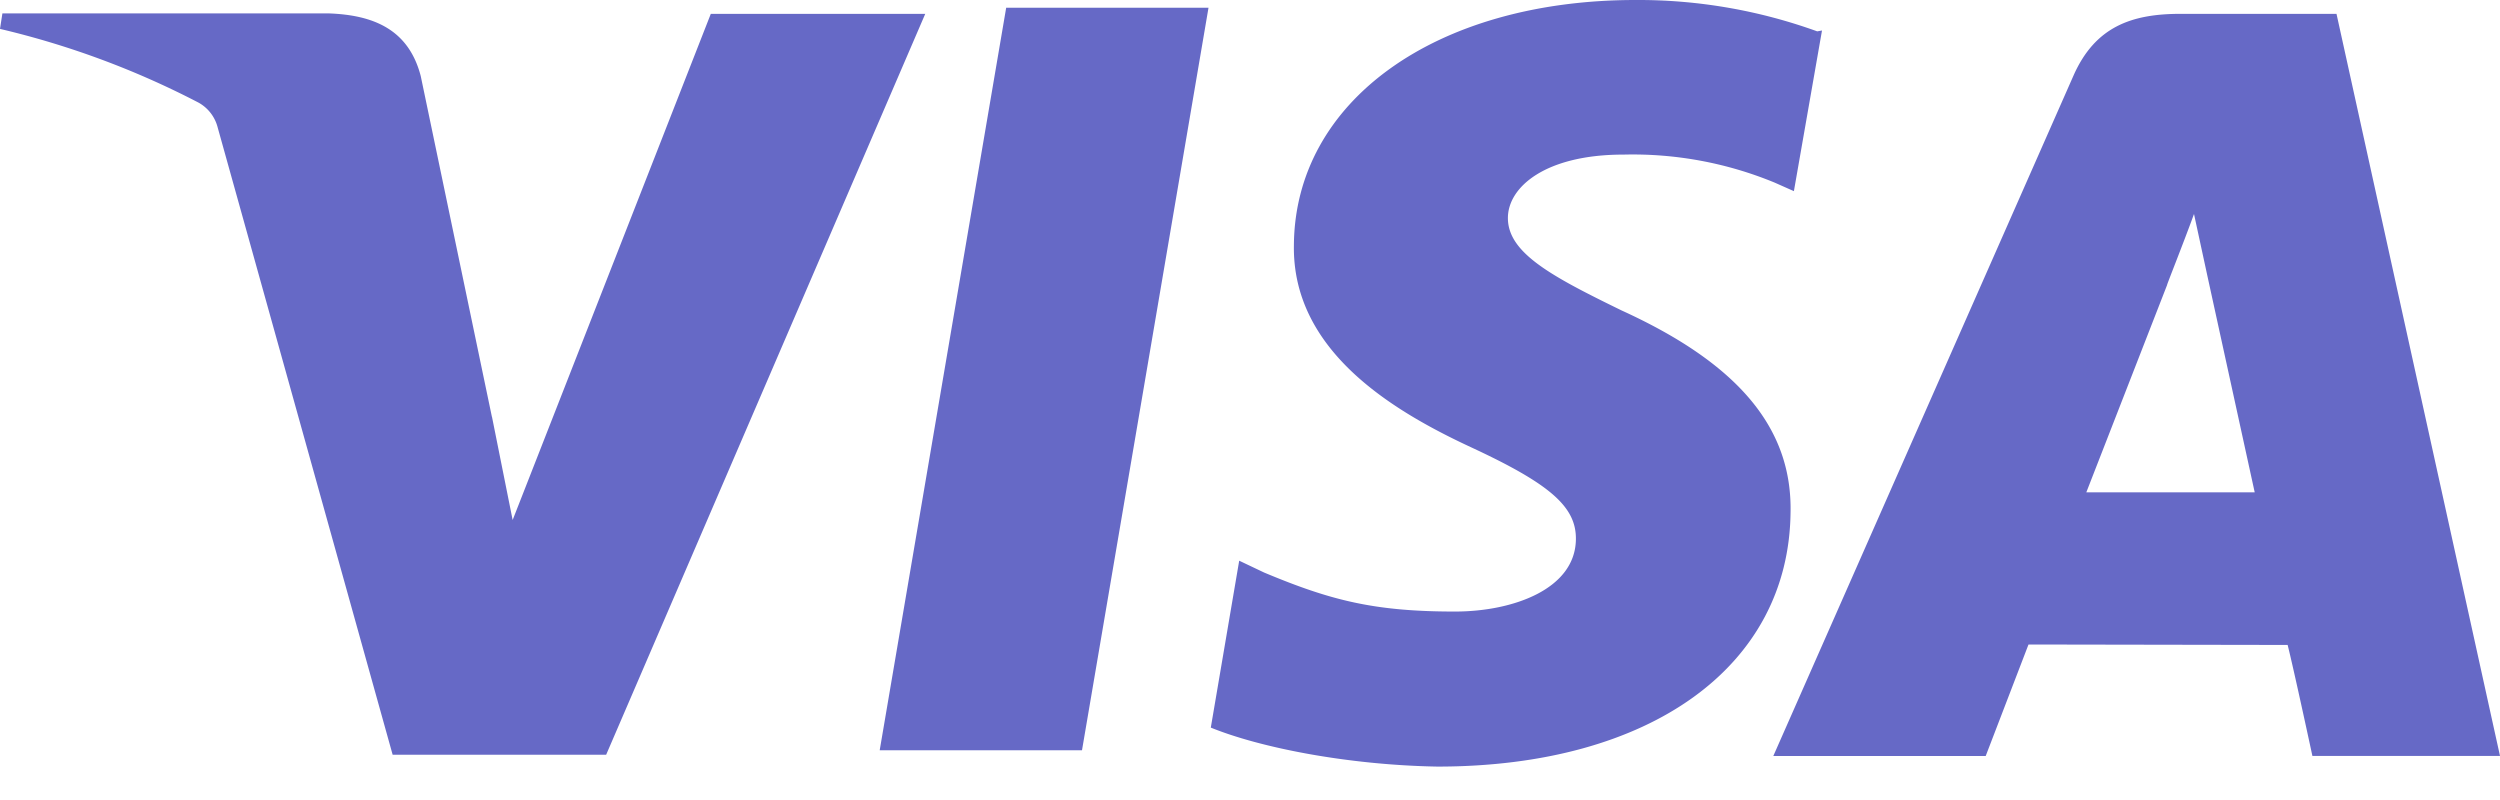 <svg width="50" height="16" fill="none" xmlns="http://www.w3.org/2000/svg"><path d="M36.344.627A10.522 10.522 0 0032.714 0c-3.995 0-6.819 2.019-6.836 4.908-.033 2.123 2.002 3.32 3.54 4.036 1.579.733 2.107 1.189 2.1 1.839-.009 1.002-1.263 1.448-2.418 1.448-1.605 0-2.475-.218-3.817-.78l-.499-.237-.568 3.338c.976.398 2.726.748 4.532.78 4.257 0 7.032-2 7.063-5.087.033-1.692-1.056-2.976-3.377-4.035-1.4-.683-2.276-1.149-2.276-1.849 0-.619.748-1.269 2.31-1.269a7.442 7.442 0 013.027.561l.383.17L36.44.61l-.095.017zM46.73.277h-3.125c-.977 0-1.702.26-2.133 1.23L35.466 15.12h4.248l.856-2.23 5.183.009c.13.52.495 2.22.495 2.22H50L46.73.277zM20.125.155h4.045l-2.53 14.85h-4.046L20.125.147v.008zM9.839 8.333l.414 2.067L14.216.277h4.289l-6.382 14.818h-4.27l-3.5-12.548a.792.792 0 00-.383-.495A17.086 17.086 0 000 .578l.048-.31h6.527c.88.032 1.595.31 1.84 1.254l1.424 6.819v-.008zm31.884 1.522l1.62-4.158c-.024.04.334-.855.537-1.417l.276 1.276.938 4.29h-3.37v.009z" fill="#6669C6"/></svg>